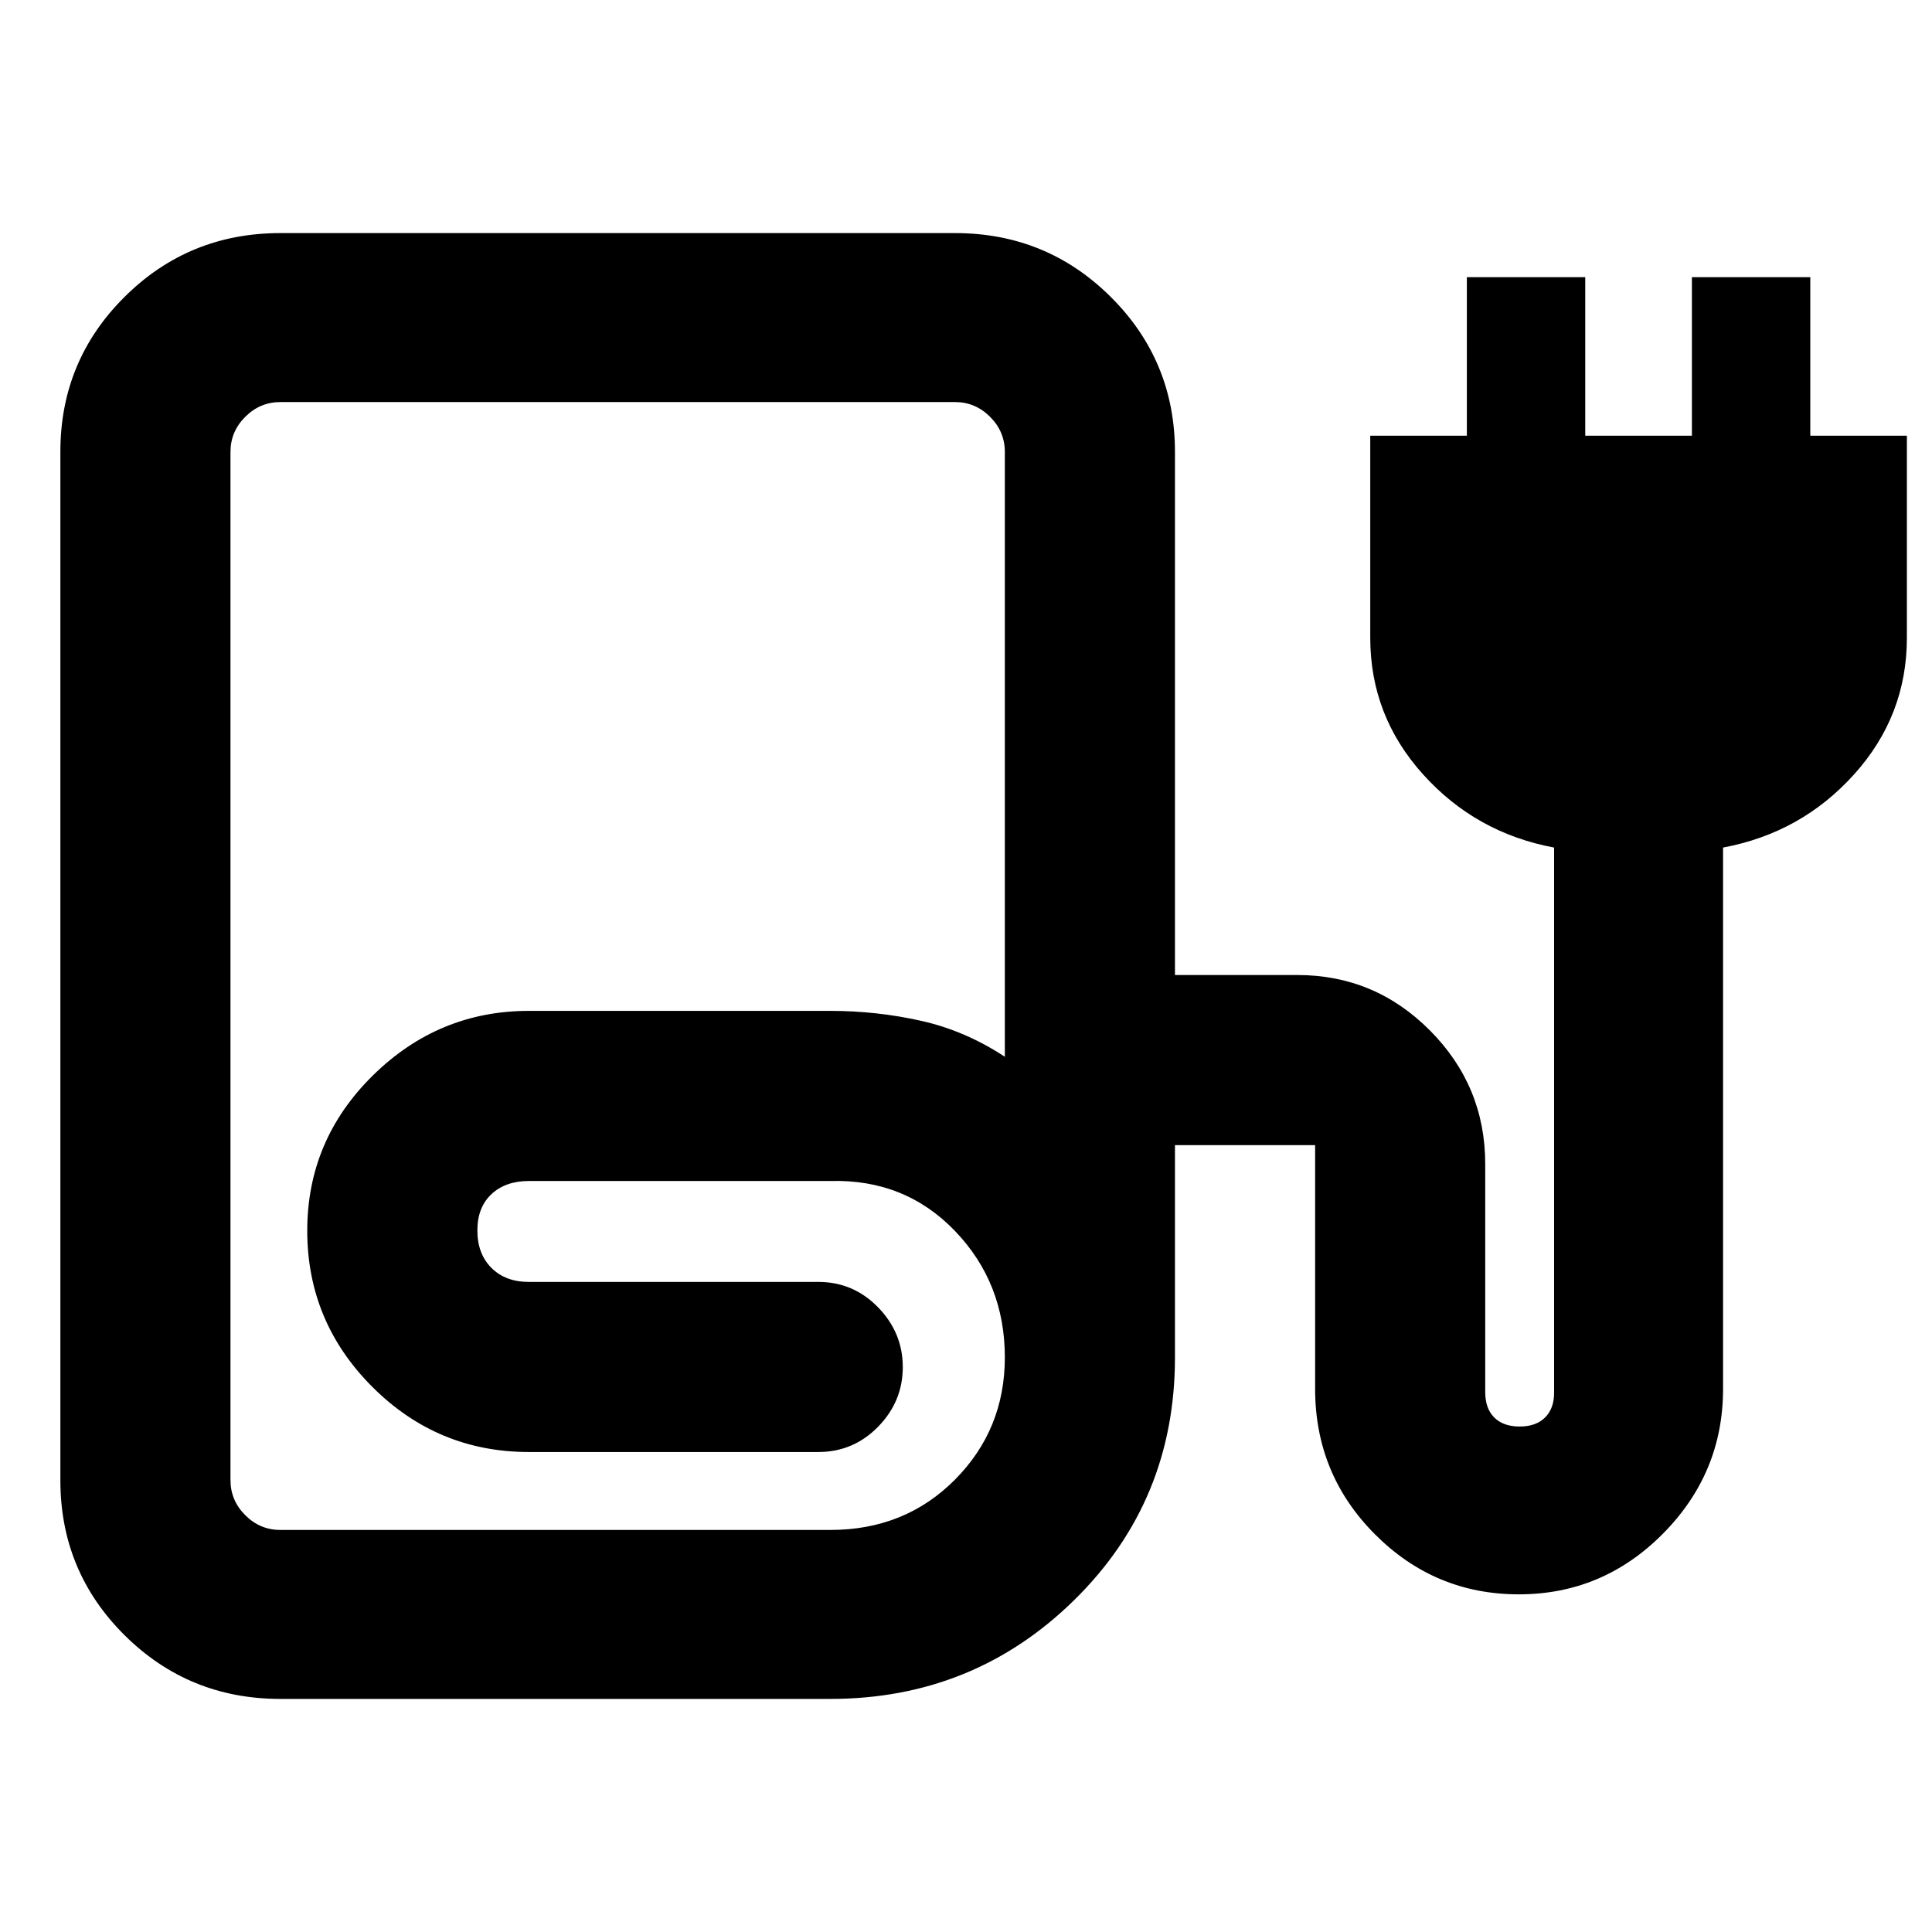 <svg xmlns="http://www.w3.org/2000/svg" height="20" viewBox="0 -960 960 960" width="20"><path d="M139.33-115.82q-45.56 0-77.44-31.67Q30-179.17 30-224.41v-511.12q0-45.24 31.89-76.94 31.88-31.71 77.44-31.71H474.5q45.55 0 77.44 31.73 31.89 31.72 31.89 77.04v259.89h60.8q38.52 0 65.94 27.59Q738-420.33 738-381.59v113.31q0 8.14 4.48 12.62 4.49 4.49 12.63 4.49t12.63-4.49q4.48-4.48 4.48-12.23v-270.96q-38.89-7.26-65.12-36.37-26.23-29.11-26.23-67.85V-743.5h48v-78.78h58.83v78.78h53v-78.78h58.82v78.78h48v100.43q0 38.74-26.22 67.85-26.23 29.11-65.12 36.37v269q0 41.81-29.88 71.94-29.88 30.13-71.61 30.13-41.73 0-71.47-29.83-29.74-29.82-29.74-72.24V-391h-69.65v105.52q0 71.36-50.02 120.51-50.02 49.15-121.2 49.15H139.33Zm0-83.96h273.28q37.07 0 61.88-24.97 24.81-24.97 24.81-60.77 0-37.04-24.81-62.85-24.81-25.8-61.88-24.8H262.8q-11.64 0-18.62 6.56t-6.98 17.98q0 11.64 6.98 18.63 6.98 6.98 18.62 6.98h143.81q17.4 0 29.69 12.61 12.29 12.62 12.29 29.72t-12.29 29.65q-12.29 12.54-29.69 12.54H262.8q-45.41 0-77.77-32.35-32.36-32.34-32.36-77.62 0-45.03 32.6-77.13 32.6-32.1 77.53-32.1h149.81q23.09 0 45.08 4.94 21.98 4.93 41.61 17.87v-300.52q0-10.14-7.33-17.47-7.34-7.34-17.47-7.34H139.33q-10.14 0-17.47 7.34-7.34 7.33-7.34 17.47v510.82q0 10.14 7.34 17.47 7.33 7.34 17.47 7.34Zm0 0h273.28-298.09 24.81Z"/></svg>